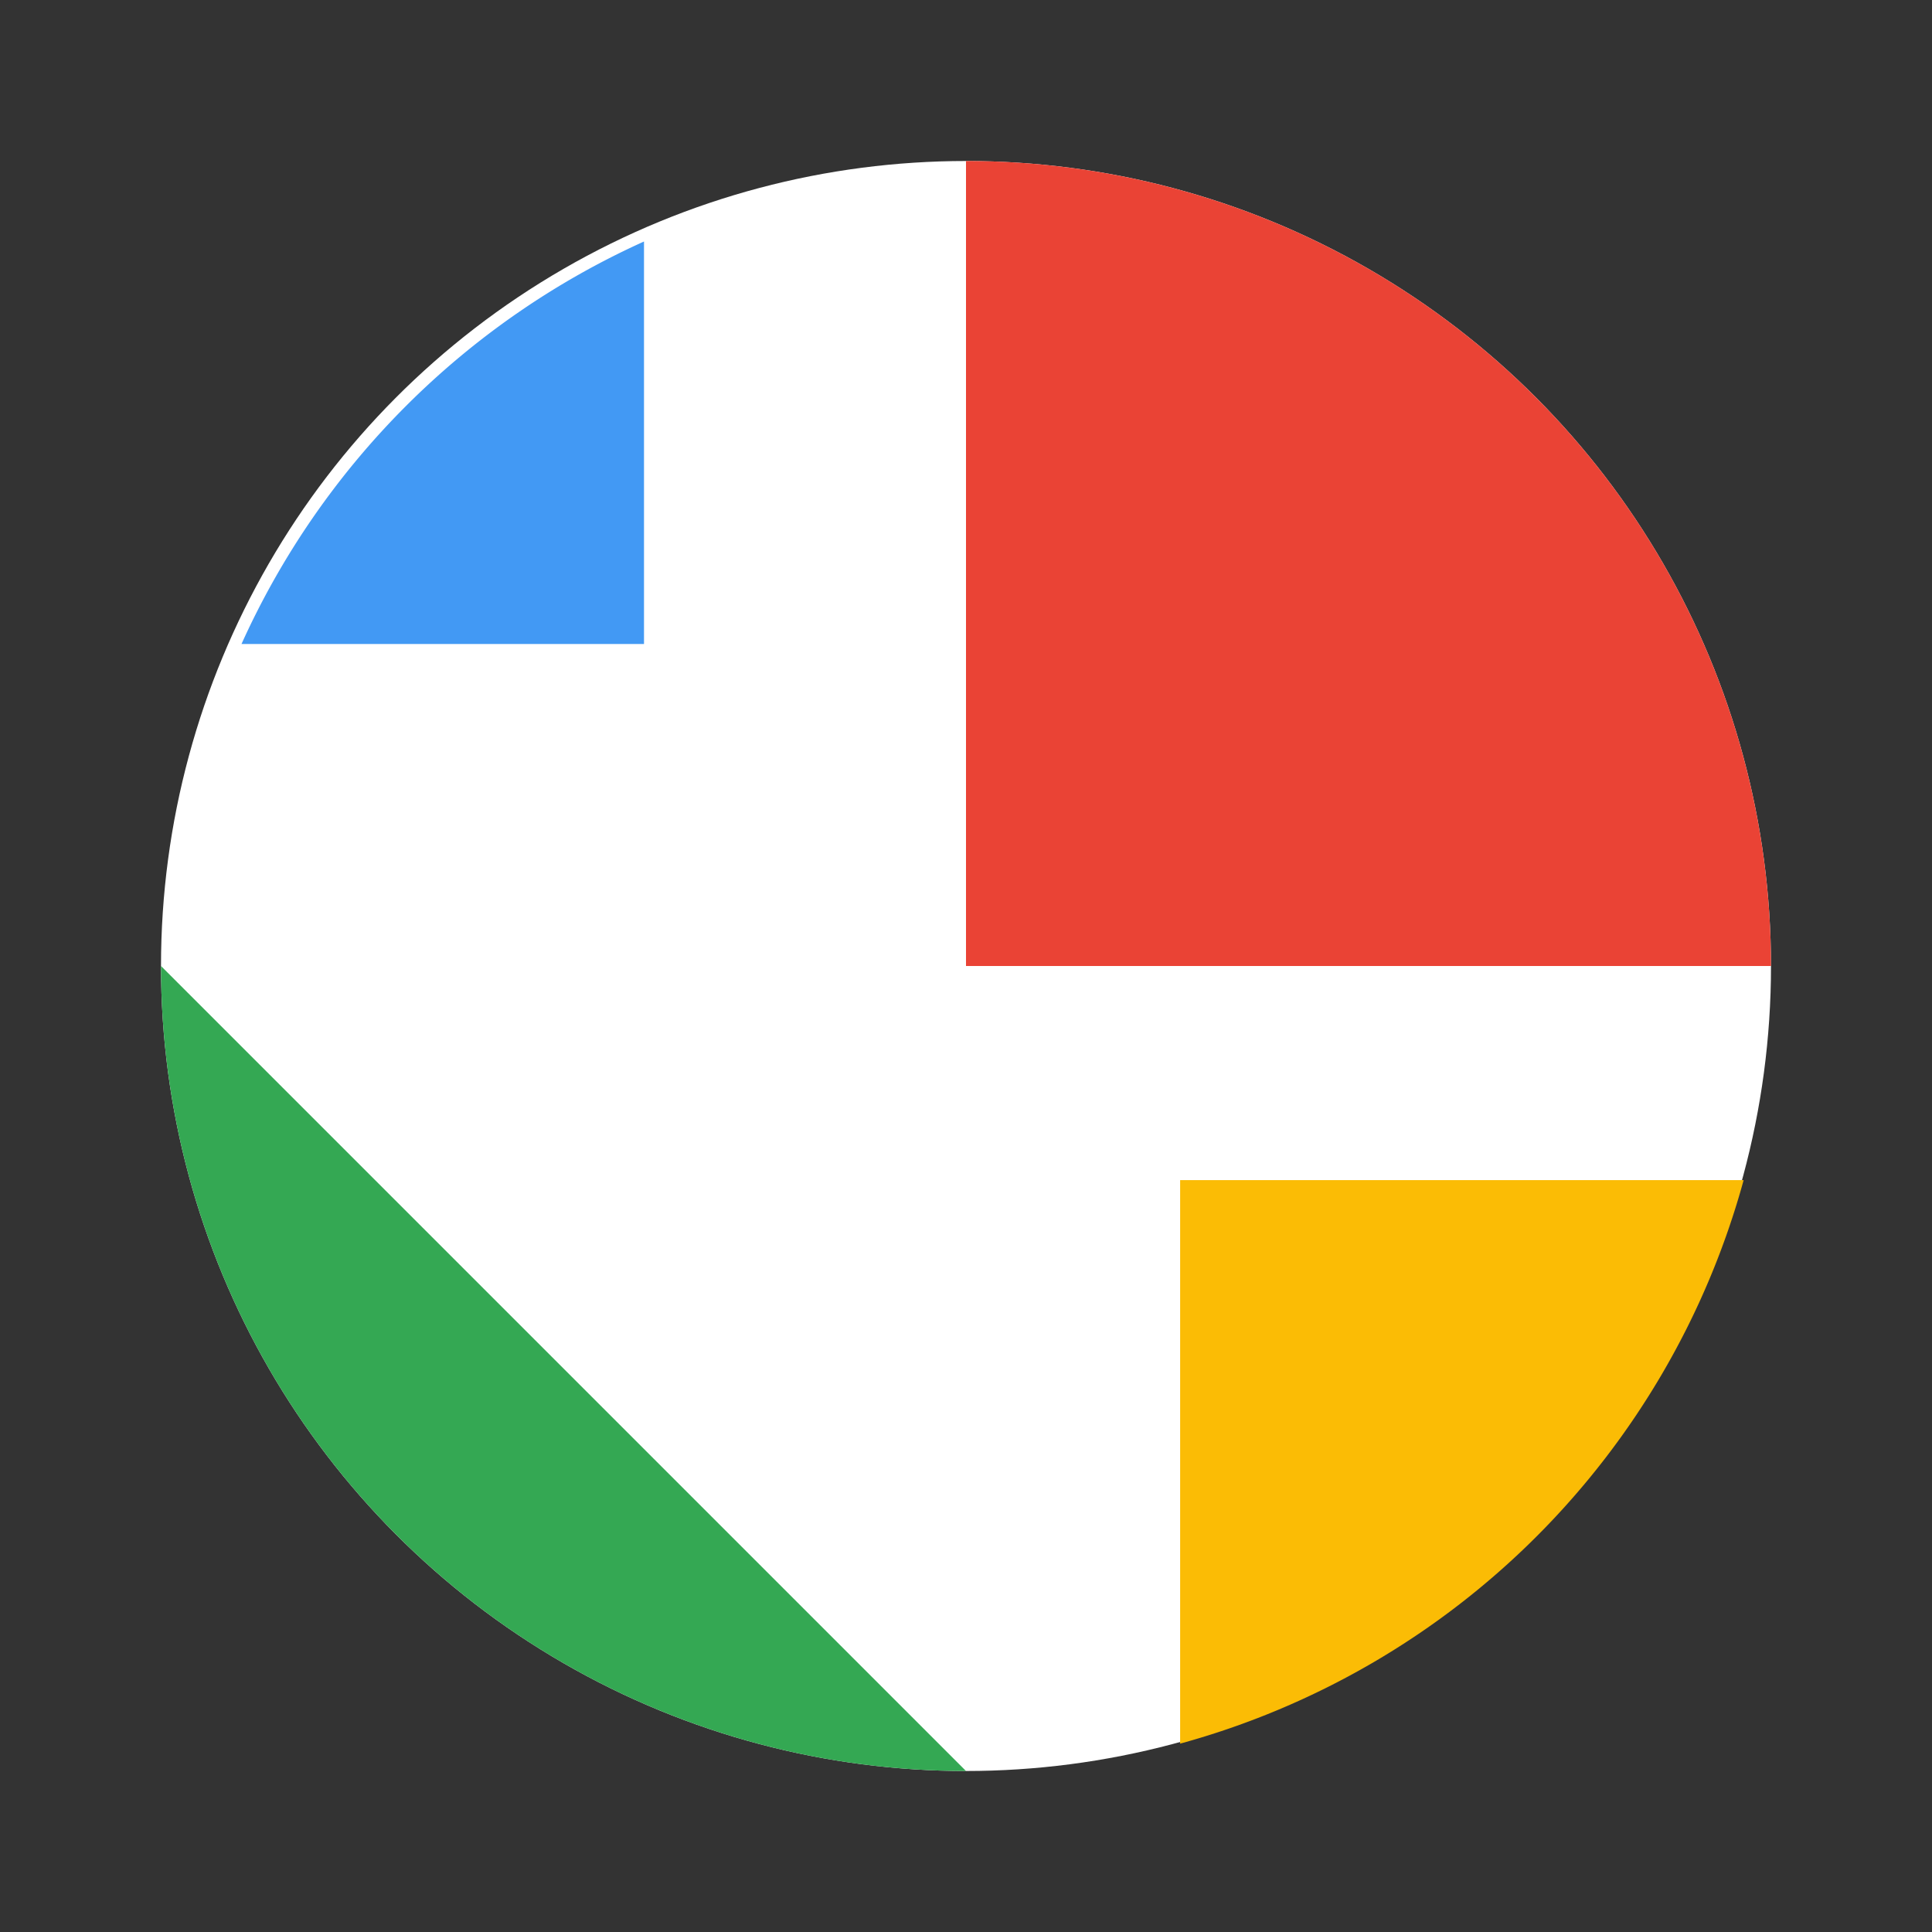 <svg
        width="120"
        height="120"
        xmlns="http://www.w3.org/2000/svg"
>
    <rect width="100%" height="100%" fill="#333333" stroke="none"/>
    <circle cx="60" cy="60" r="50" fill="white"/>

    <path d="M 10,60 a50,50 0 0,0 50,50" fill="rgb(52, 168, 83)"/>
    <path d="M 40,40 v-25 a50,50 0 0,0 -25,25 z" fill="rgb(66, 153, 244)" />
    <path d="M 73.3,73.3 v35 a50,50 0 0,0 35,-35 z" fill="rgb(251, 188, 5)" />
    <path d="M 60,60 h50 a50,50 0 0,0 -50,-50 z" fill="rgb(234, 67, 53)"/>
</svg>
